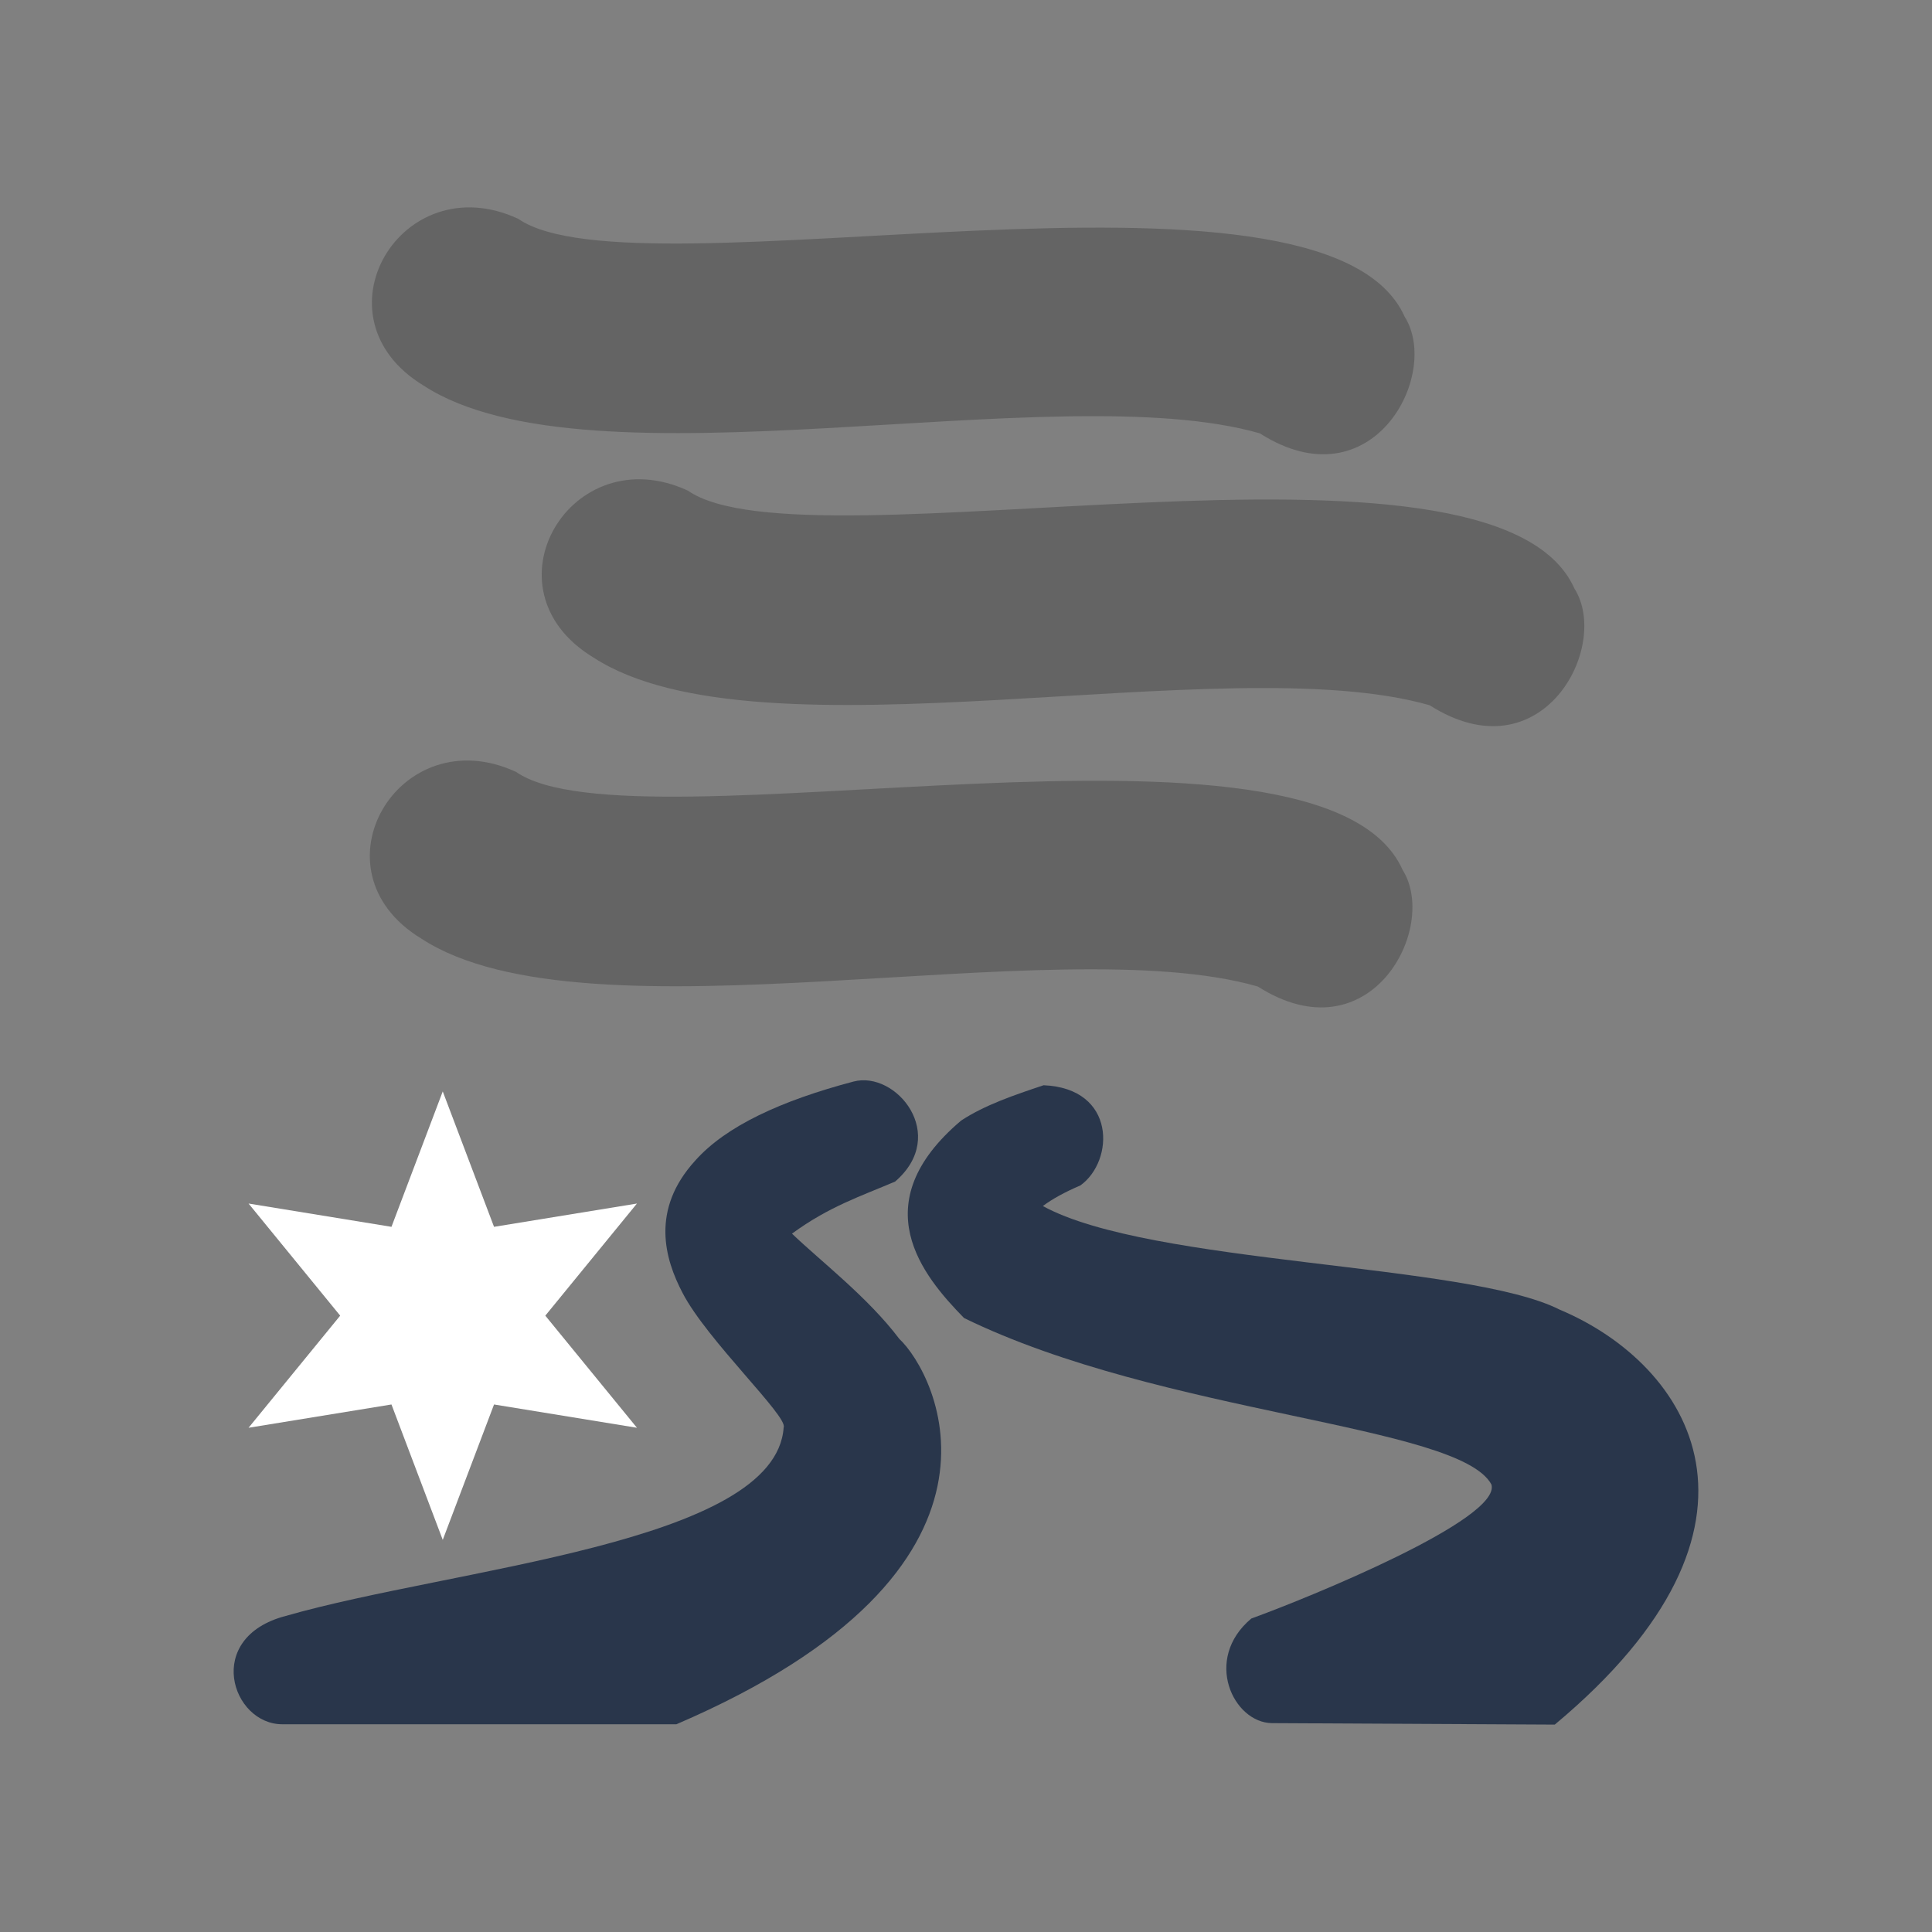 <?xml version="1.0" encoding="UTF-8" standalone="no"?>
<!-- Created with Inkscape (http://www.inkscape.org/) -->

<svg
   width="125mm"
   height="125mm"
   viewBox="0 0 125 125"
   version="1.1"
   id="svg1"
   xml:space="preserve"
   inkscape:version="1.3 (0e150ed6c4, 2023-07-21)"
   sodipodi:docname="Nebel_gefrierend.svg"
   inkscape:export-filename="Nebel_gefrierend.png"
   inkscape:export-xdpi="96"
   inkscape:export-ydpi="96"
   xmlns:inkscape="http://www.inkscape.org/namespaces/inkscape"
   xmlns:sodipodi="http://sodipodi.sourceforge.net/DTD/sodipodi-0.dtd"
   xmlns="http://www.w3.org/2000/svg"
   xmlns:svg="http://www.w3.org/2000/svg"><rect x="0" y="0" width="125" height="125" fill="#808080" stroke="none"/><sodipodi:namedview
     id="namedview1"
     pagecolor="#505050"
     bordercolor="#ffffff"
     borderopacity="1"
     inkscape:showpageshadow="0"
     inkscape:pageopacity="0"
     inkscape:pagecheckerboard="1"
     inkscape:deskcolor="#d1d1d1"
     inkscape:document-units="mm"
     inkscape:zoom="0.9814281"
     inkscape:cx="102.4018"
     inkscape:cy="218.55906"
     inkscape:window-width="1920"
     inkscape:window-height="1017"
     inkscape:window-x="3832"
     inkscape:window-y="497"
     inkscape:window-maximized="1"
     inkscape:current-layer="layer1" /><defs
     id="defs1" /><g
     inkscape:label="Ebene 1"
     inkscape:groupmode="layer"
     id="layer1"><g
       id="g5"
       transform="translate(0,-0.27)"><g
         id="g3"
         transform="translate(-3.013,7.768)"><path
           style="fill:#29364b;fill-opacity:1;stroke:none;stroke-width:3;stroke-linecap:round;stroke-miterlimit:5"
           d="m 21.298,104.062 c -3.304,0.019 -5.136,-5.617 0.202,-7.009 10.834,-3.113 31.705,-4.679 32.216,-12.199 0.29,-0.706 -4.963,-5.653 -6.538,-8.694 -1.157,-2.205 -2.083,-5.38 0.809,-8.559 1.996,-2.248 5.582,-3.89 10.244,-5.122 2.759,-0.731 6.199,3.455 2.696,6.47 -2.168,0.929 -4.265,1.604 -6.672,3.37 1.87,1.795 4.894,4.098 6.942,6.807 2.401,2.238 8.994,14.878 -14.423,24.937 z"
           id="path1"
           sodipodi:nodetypes="ccccccccccc" /><path
           style="fill:#29364b;fill-opacity:1;stroke:none;stroke-width:3;stroke-linecap:round;stroke-miterlimit:5"
           d="m 72.916,69.198 c -1.039,0.445 -1.836,0.89 -2.431,1.334 6.953,3.811 27.454,3.669 33.442,6.705 8.411,3.532 15.19,13.903 -0.32,26.846 l -18.3,-0.095 C 82.806,103.959 80.835,99.853 83.972,97.221 87.747,95.851 100.176,90.782 99.508,88.547 97.397,84.654 78.235,84.059 65.386,77.777 62.715,75.049 58.837,70.393 65.195,65.005 c 1.533,-1.009 3.432,-1.651 5.338,-2.288 4.712,0.198 4.589,4.894 2.383,6.481 z"
           id="path2"
           sodipodi:nodetypes="ccccccccccc" /><path
           sodipodi:type="star"
           style="fill:#ffffff;fill-opacity:1;stroke:none;stroke-width:3;stroke-linecap:round;stroke-miterlimit:5"
           id="path3"
           inkscape:flatsided="false"
           sodipodi:sides="6"
           sodipodi:cx="30.786585"
           sodipodi:cy="77.490692"
           sodipodi:r1="13.73852"
           sodipodi:r2="6.284338"
           sodipodi:arg1="0.52359878"
           sodipodi:arg2="1.0471976"
           inkscape:rounded="0"
           inkscape:randomized="0"
           d="m 42.684,84.36 -8.756,-1.427 -3.142,8.296 -3.142,-8.296 -8.756,1.427 5.614,-6.869 -5.614,-6.869 8.756,1.427 3.142,-8.296 3.142,8.296 8.756,-1.427 -5.614,6.869 z"
           transform="matrix(1.056,0,0,1.056,-0.851,-4.206)" /></g><g
         id="g4"
         transform="translate(0.636,-14.421)"><path
           style="fill:#646464;fill-opacity:1;stroke:none;stroke-width:3;stroke-linecap:round;stroke-miterlimit:5"
           d="m 26.757,39.63 c -7.285,-4.431 -1.424,-14.284 6.133,-10.784 7.673,5.341 52.123,-5.402 57.355,6.335 2.369,3.75 -2.099,12.176 -9.368,7.549 C 67.659,38.932 37.519,46.656 26.757,39.63 Z"
           id="path1-6"
           sodipodi:nodetypes="ccccc" /><path
           style="fill:#646464;fill-opacity:1;stroke:none;stroke-width:3;stroke-linecap:round;stroke-miterlimit:5"
           d="m 37.743,57.221 c -7.285,-4.431 -1.424,-14.284 6.133,-10.784 7.673,5.341 52.123,-5.402 57.355,6.335 2.369,3.75 -2.099,12.176 -9.368,7.549 C 78.644,56.522 48.505,64.246 37.743,57.221 Z"
           id="path2-9"
           sodipodi:nodetypes="ccccc" /><path
           style="fill:#646464;fill-opacity:1;stroke:none;stroke-width:3;stroke-linecap:round;stroke-miterlimit:5"
           d="m 26.622,75.418 c -7.285,-4.431 -1.424,-14.284 6.133,-10.784 7.673,5.341 52.123,-5.402 57.355,6.335 2.369,3.75 -2.099,12.176 -9.368,7.549 -13.218,-3.798 -43.358,3.926 -54.12,-3.1 z"
           id="path3-7"
           sodipodi:nodetypes="ccccc" /></g></g></g></svg>
